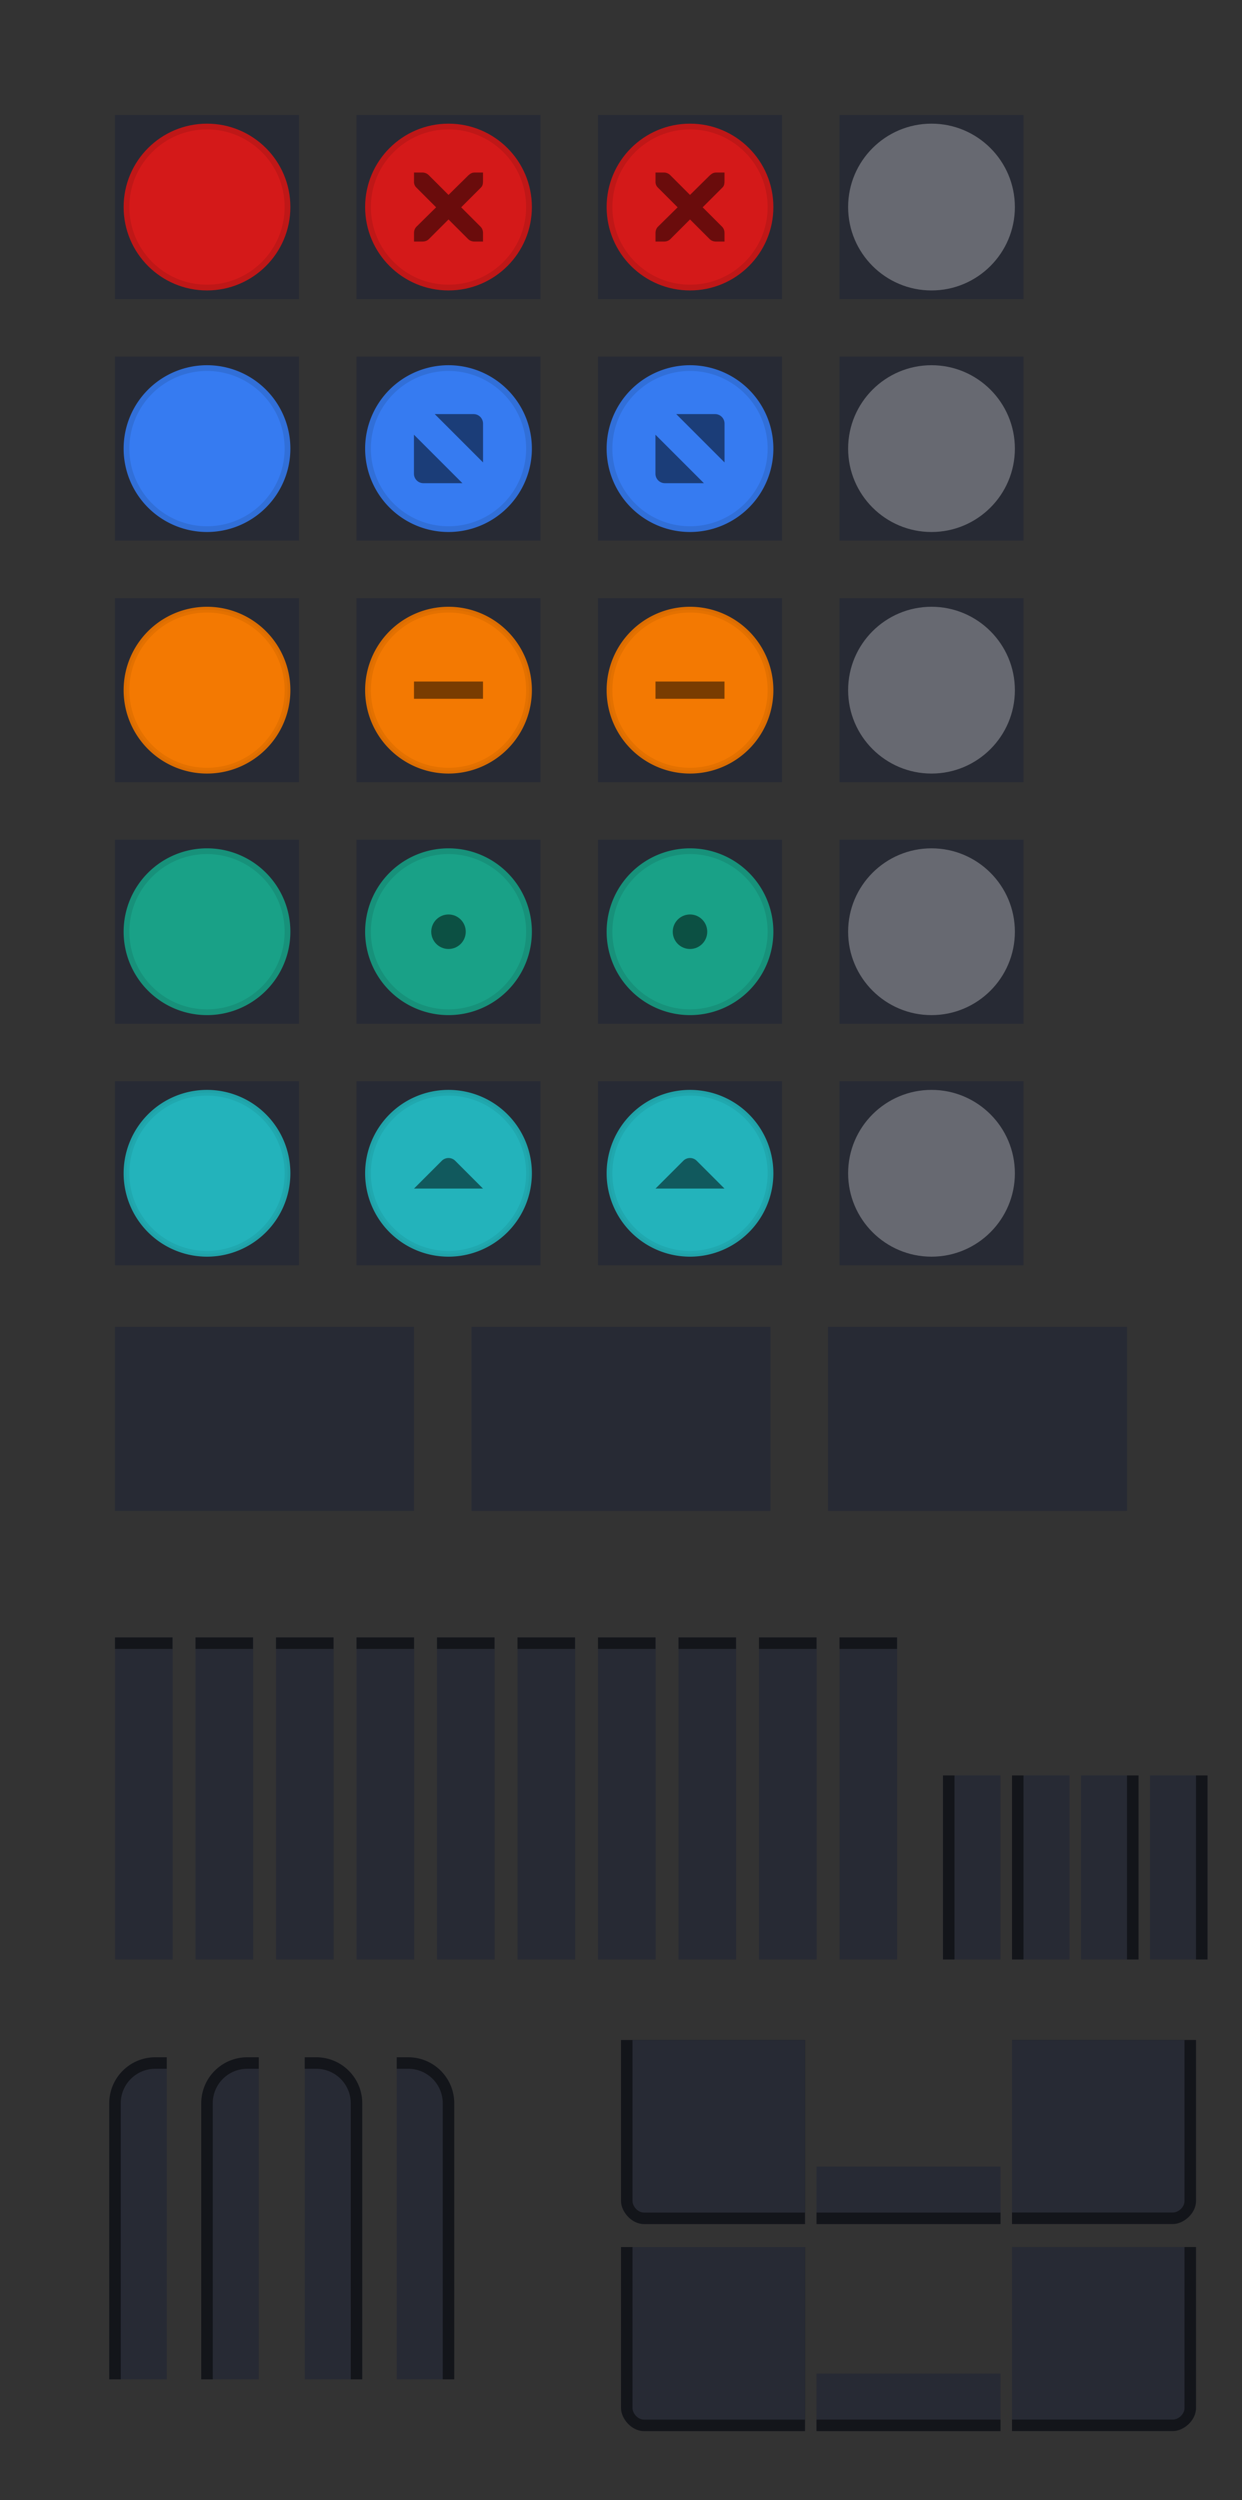 <?xml version="1.0" encoding="UTF-8" standalone="no"?>
<svg
   xmlns:dc="http://purl.org/dc/elements/1.1/"
   xmlns:cc="http://creativecommons.org/ns#"
   xmlns:rdf="http://www.w3.org/1999/02/22-rdf-syntax-ns#"
   xmlns:svg="http://www.w3.org/2000/svg"
   xmlns="http://www.w3.org/2000/svg"
   xmlns:xlink="http://www.w3.org/1999/xlink"
   id="svg181"
   viewBox="0 0 108 217.35"
   version="1.1">
  <rect x="0" y="0" width="108" height="217.35" fill="#333333" stroke="none"/>
  <defs
     id="defs8">
    <clipPath
       id="b">
      <rect
         id="rect2"
         style="paint-order:normal"
         opacity=".3"
         height="16"
         width="16"
         y="196.63"
         x="109.41" />
    </clipPath>
    <clipPath
       id="a">
      <rect
         id="rect5"
         style="paint-order:normal"
         opacity=".539"
         fill="#fff"
         height="28"
         width="5"
         y="178.85"
         x="9.5" />
    </clipPath>
  </defs>
  <rect
     style="fill:#272a34"
     fill="#2f343f"
     height="16"
     width="26"
     y="115.35"
     x="10"
     id="menu-active" />
  <use
     xlink:href="#menu-active"
     style="fill:#272a34"
     fill="#ffffff"
     height="100%"
     width="100%"
     transform="translate(31 -2.0352e-5)"
     id="menu-pressed" />
  <use
     xlink:href="#menu-active"
     style="fill:#272a34"
     fill="#ffffff"
     height="100%"
     width="100%"
     transform="translate(62 -2.0352e-5)"
     id="menu-inactive" />
  <g
     id="title-1-active">
    <g
       id="g15"
       transform="matrix(.179 0 0 1 9.107 -415.01)">
      <rect
         id="rect13"
         style="fill:#272a34"
         fill="#2f343f"
         height="28"
         width="28"
         y="557.36"
         x="5" />
    </g>
    <rect
       id="rect17"
       style="paint-order:stroke fill markers;fill:#000000;fill-opacity:1"
       opacity=".5"
       height="1"
       width="5"
       y="142.35"
       x="10" />
  </g>
  <use
     xlink:href="#title-1-active"
     style="fill:#272a34"
     height="100%"
     width="100%"
     transform="translate(7)"
     id="title-2-active" />
  <use
     xlink:href="#title-1-active"
     style="fill:#272a34"
     height="100%"
     width="100%"
     transform="translate(14)"
     id="title-3-active" />
  <use
     xlink:href="#title-1-active"
     style="fill:#272a34"
     height="100%"
     width="100%"
     transform="translate(21)"
     id="title-4-active" />
  <use
     xlink:href="#title-1-active"
     style="fill:#272a34"
     height="100%"
     width="100%"
     transform="translate(28)"
     id="title-5-active" />
  <use
     xlink:href="#title-1-active"
     style="fill:#272a34"
     height="100%"
     width="100%"
     transform="translate(35)"
     id="title-1-inactive" />
  <use
     xlink:href="#title-1-active"
     style="fill:#272a34"
     height="100%"
     width="100%"
     transform="translate(42)"
     id="title-2-inactive" />
  <use
     xlink:href="#title-1-active"
     style="fill:#272a34"
     height="100%"
     width="100%"
     transform="translate(49)"
     id="title-3-inactive" />
  <use
     xlink:href="#title-1-active"
     style="fill:#272a34"
     height="100%"
     width="100%"
     transform="translate(56)"
     id="title-4-inactive" />
  <use
     xlink:href="#title-1-active"
     style="fill:#272a34"
     height="100%"
     width="100%"
     transform="translate(63)"
     id="title-5-inactive" />
  <g
     clip-path="url(#a)"
     id="top-left-active">
    <rect
       id="rect29"
       style="fill:#272a34;paint-order:normal"
       fill="#2f343f"
       ry="4"
       rx="4"
       height="35"
       width="12"
       y="178.85"
       x="9.5" />
    <rect
       id="rect31"
       style="paint-order:normal"
       stroke-linecap="square"
       stroke="#000"
       opacity=".5"
       fill="none"
       ry="3.5"
       rx="3.5"
       height="34"
       width="11"
       y="179.35"
       x="10" />
  </g>
  <rect
     id="rect34"
     style="paint-order:normal"
     fill="none"
     height="28"
     width="7"
     y="178.85"
     x="9.5" />
  <g
     id="g39"
     fill="#fff">
    <use
       xlink:href="#top-left-active"
       style="fill:#272a34"
       height="100%"
       width="100%"
       transform="translate(8)"
       id="top-left-inactive" />
    <use
       xlink:href="#top-left-active"
       style="fill:#272a34"
       height="100%"
       width="100%"
       transform="matrix(-1,0,0,1,41,0)"
       id="top-right-active" />
    <use
       xlink:href="#top-left-active"
       style="fill:#272a34"
       height="100%"
       width="100%"
       transform="matrix(-1,0,0,1,49,0)"
       id="top-right-inactive" />
  </g>
  <g
     transform="translate(25.281 -32.49)"
     id="left-active">
    <rect
       id="rect41"
       style="fill:#272a34;paint-order:normal"
       fill="#2f343f"
       height="16"
       width="5"
       y="186.84"
       x="56.719" />
    <rect
       style="fill:#000000;fill-opacity:1"
       id="rect43"
       opacity=".5"
       height="16"
       width="1"
       y="186.84"
       x="-57.719"
       transform="scale(-1,1)" />
  </g>
  <use
     xlink:href="#left-active"
     style="fill:#272a34"
     height="100%"
     width="100%"
     transform="translate(6)"
     id="left-inactive" />
  <use
     xlink:href="#left-active"
     style="fill:#272a34"
     height="100%"
     width="100%"
     transform="matrix(-1,0,0,1,181,0)"
     id="right-active" />
  <use
     xlink:href="#left-active"
     style="fill:#272a34"
     height="100%"
     width="100%"
     transform="matrix(-1,0,0,1,187,0)"
     id="right-inactive" />
  <use
     xlink:href="#left-active"
     style="fill:#272a34"
     height="100%"
     width="100%"
     transform="rotate(-90 96.001 179.35)"
     id="bottom-active" />
  <use
     xlink:href="#left-active"
     style="fill:#272a34"
     height="100%"
     width="100%"
     transform="rotate(-90 105 188.35)"
     id="bottom-inactive" />
  <g
     clip-path="url(#b)"
     transform="translate(-55.408 -19.279)"
     id="bottom-left-active">
    <rect
       id="rect51"
       style="fill:#272a34;paint-order:normal"
       fill="#2f343f"
       ry="2"
       rx="2"
       height="18"
       width="18"
       y="194.63"
       x="109.41" />
    <rect
       id="rect53"
       style="paint-order:normal;fill:#000000;fill-opacity:1"
       opacity=".5"
       ry="2"
       rx="2"
       height="18"
       width="18"
       y="194.63"
       x="109.41" />
    <rect
       id="rect55"
       style="fill:#272a34;paint-order:normal"
       fill="#2f343f"
       ry="1"
       rx="1"
       height="16"
       width="16"
       y="195.63"
       x="110.41" />
  </g>
  <use
     xlink:href="#bottom-left-active"
     style="fill:#272a34"
     height="100%"
     width="100%"
     transform="rotate(-90 78.999 168.35)"
     id="bottom-right-active" />
  <use
     xlink:href="#bottom-left-active"
     style="fill:#272a34"
     height="100%"
     width="100%"
     transform="rotate(-90 87.999 177.35)"
     id="bottom-right-inactive" />
  <use
     xlink:href="#bottom-left-active"
     style="fill:#272a34"
     height="100%"
     width="100%"
     transform="translate(3e-7 18)"
     id="bottom-left-inactive" />
  <g
     transform="translate(-1 -553.36)"
     id="close-active">
    <rect
       id="rect61"
       style="fill:#272a34"
       stroke-width=".571"
       fill="#2f343f"
       height="16"
       width="16"
       y="563.36"
       x="11" />
    <path
       id="path63"
       stroke-width=".5"
       stroke="#bf1717"
       fill="#d41919"
       d="m19 564.36c-3.866 0-7 3.134-7 7s3.134 7 7 7 7-3.134 7-7-3.134-7-7-7z" />
  </g>
  <g
     transform="translate(-13,-553.36)"
     id="close-prelight">
    <rect
       id="rect66"
       style="fill:#272a34"
       stroke-width=".571"
       fill="#2f343f"
       height="16"
       width="16"
       y="563.36"
       x="44" />
    <path
       id="path68"
       stroke-width=".5"
       stroke="#bf1717"
       fill="#d41919"
       d="m52 564.36c-3.866 0-7 3.134-7 7s3.134 7 7 7 7-3.134 7-7-3.134-7-7-7z" />
    <path
       id="path70"
       style="text-decoration-line:none;text-indent:0;text-transform:none"
       opacity=".5"
       enable-background="new"
       color="#bebebe"
       d="m49.001 568.36h0.75c8e-3 -9e-5 0.016-3.5e-4 0.023 0 0.191 8e-3 0.382 0.096 0.516 0.234l1.711 1.711 1.734-1.711c0.199-0.173 0.335-0.229 0.516-0.234h0.75v0.75c0 0.215-0.026 0.413-0.188 0.562l-1.711 1.711 1.688 1.688c0.141 0.141 0.211 0.34 0.211 0.539v0.75h-0.75c-0.199-1e-5 -0.398-0.07-0.539-0.211l-1.711-1.711-1.711 1.711c-0.141 0.141-0.34 0.211-0.539 0.211h-0.75v-0.75c0-0.199 0.07-0.398 0.211-0.539l1.711-1.688-1.711-1.711c-0.158-0.146-0.227-0.352-0.211-0.562v-0.75z" />
  </g>
  <g
     transform="translate(-25,-553.36)"
     id="close-pressed">
    <rect
       id="rect73"
       style="fill:#272a34"
       stroke-width=".571"
       fill="#2f343f"
       height="16"
       width="16"
       y="563.36"
       x="77" />
    <path
       id="path75"
       stroke-width=".5"
       stroke="#bf1717"
       fill="#d41919"
       d="m85 564.36c-3.866 0-7 3.134-7 7s3.134 7 7 7 7-3.134 7-7-3.134-7-7-7z" />
    <path
       id="path77"
       style="text-decoration-line:none;text-indent:0;text-transform:none"
       opacity=".5"
       enable-background="new"
       color="#bebebe"
       d="m82.001 568.36h0.75c8e-3 -9e-5 0.016-3.5e-4 0.023 0 0.191 8e-3 0.382 0.096 0.516 0.234l1.711 1.711 1.734-1.711c0.199-0.173 0.335-0.229 0.516-0.234h0.75v0.75c0 0.215-0.026 0.413-0.188 0.562l-1.711 1.711 1.688 1.688c0.141 0.141 0.211 0.34 0.211 0.539v0.75h-0.75c-0.199-1e-5 -0.398-0.07-0.539-0.211l-1.711-1.711-1.711 1.711c-0.141 0.141-0.34 0.211-0.539 0.211h-0.75v-0.75c0-0.199 0.07-0.398 0.211-0.539l1.711-1.688-1.711-1.711c-0.158-0.146-0.227-0.352-0.211-0.562v-0.75z" />
  </g>
  <g
     transform="translate(-37,-553.36)"
     id="close-inactive">
    <rect
       id="rect80"
       style="fill:#272a34"
       stroke-width=".571"
       fill="#2f343f"
       height="16"
       width="16"
       y="563.36"
       x="110" />
    <path
       id="path82"
       style="font-feature-settings:normal;font-variant-alternates:normal;font-variant-caps:normal;font-variant-ligatures:normal;font-variant-numeric:normal;font-variant-position:normal;isolation:auto;mix-blend-mode:normal;shape-padding:0;text-decoration-color:#000000;text-decoration-line:none;text-decoration-style:solid;text-indent:0;text-orientation:mixed;text-transform:none;white-space:normal"
       solid-color="#000000"
       shape-rendering="auto"
       opacity=".3"
       image-rendering="auto"
       fill="#fff"
       dominant-baseline="auto"
       color-rendering="auto"
       color="#000000"
       d="m118 564.11c-4.001 0-7.25 3.249-7.25 7.25s3.249 7.25 7.25 7.25 7.25-3.249 7.25-7.25-3.249-7.25-7.25-7.25z" />
  </g>
  <g
     transform="translate(-1 -565.36)"
     id="maximize-active">
    <rect
       id="rect85"
       style="fill:#272a34"
       stroke-width=".571"
       fill="#2f343f"
       height="16"
       width="16"
       y="596.36"
       x="11" />
    <path
       id="path87"
       stroke-width=".5"
       stroke="#316fd8"
       fill="#367bf1"
       d="m19 597.36a7 7 0 0 0-7 7 7 7 0 0 0 7 7 7 7 0 0 0 7-7 7 7 0 0 0-7-7z" />
  </g>
  <g
     transform="translate(-13,-565.36)"
     id="maximize-prelight">
    <rect
       id="rect90"
       style="fill:#272a34"
       stroke-width=".571"
       fill="#2f343f"
       height="16"
       width="16"
       y="596.36"
       x="44" />
    <path
       id="path92"
       stroke-width=".5"
       stroke="#316fd8"
       fill="#367bf1"
       d="m52 597.36a7 7 0 0 0-7 7 7 7 0 0 0 7 7 7 7 0 0 0 7-7 7 7 0 0 0-7-7z" />
    <path
       id="path94"
       opacity=".5"
       fill-rule="evenodd"
       d="m50.803 601.36h3.382c0.45 0 0.816 0.368 0.819 0.819v3.382zm2.407 6.007h-3.395c-0.45 0-0.819-0.368-0.819-0.819v-3.395l4.214 4.214" />
  </g>
  <g
     transform="translate(-25,-565.36)"
     id="maximize-pressed">
    <rect
       id="rect97"
       style="fill:#272a34"
       stroke-width=".571"
       fill="#2f343f"
       height="16"
       width="16"
       y="596.36"
       x="77" />
    <path
       id="path99"
       stroke-width=".5"
       stroke="#316fd8"
       fill="#367bf1"
       d="m85 597.36a7 7 0 0 0-7 7 7 7 0 0 0 7 7 7 7 0 0 0 7-7 7 7 0 0 0-7-7z" />
    <path
       id="path101"
       opacity=".5"
       fill-rule="evenodd"
       d="m83.803 601.36h3.382c0.45 0 0.816 0.368 0.819 0.819v3.382zm2.407 6.007h-3.395c-0.45 0-0.819-0.368-0.819-0.819v-3.395l4.214 4.214" />
  </g>
  <g
     transform="translate(-37,-565.36)"
     id="maximize-inactive">
    <rect
       id="rect104"
       style="fill:#272a34"
       stroke-width=".571"
       fill="#2f343f"
       height="16"
       width="16"
       y="596.36"
       x="110" />
    <path
       id="path106"
       style="font-feature-settings:normal;font-variant-alternates:normal;font-variant-caps:normal;font-variant-ligatures:normal;font-variant-numeric:normal;font-variant-position:normal;isolation:auto;mix-blend-mode:normal;shape-padding:0;text-decoration-color:#000000;text-decoration-line:none;text-decoration-style:solid;text-indent:0;text-orientation:mixed;text-transform:none;white-space:normal"
       solid-color="#000000"
       shape-rendering="auto"
       opacity=".3"
       image-rendering="auto"
       fill="#fff"
       dominant-baseline="auto"
       color-rendering="auto"
       color="#000000"
       d="m118 597.11c-4.001 0-7.25 3.249-7.25 7.25s3.249 7.25 7.25 7.25 7.25-3.249 7.25-7.25-3.249-7.25-7.25-7.25z" />
  </g>
  <g
     transform="translate(-1 -577.36)"
     id="hide-active">
    <rect
       id="rect109"
       style="fill:#272a34"
       stroke-width=".571"
       fill="#2f343f"
       height="16"
       width="16"
       y="629.36"
       x="11" />
    <path
       id="path111"
       stroke-width=".5"
       stroke="#e47100"
       opacity=".95"
       fill="#fd7d00"
       d="m19 630.36a7 7 0 0 0-7 7 7 7 0 0 0 7 7 7 7 0 0 0 7-7 7 7 0 0 0-7-7z" />
  </g>
  <g
     transform="translate(-13,-577.36)"
     id="hide-prelight">
    <rect
       id="rect114"
       style="fill:#272a34"
       stroke-width=".571"
       fill="#2f343f"
       height="16"
       width="16"
       y="629.36"
       x="44" />
    <path
       id="path116"
       stroke-width=".5"
       stroke="#e47100"
       opacity=".95"
       fill="#fd7d00"
       d="m52 630.36a7 7 0 0 0-7 7 7 7 0 0 0 7 7 7 7 0 0 0 7-7 7 7 0 0 0-7-7z" />
    <path
       id="path118"
       style="text-decoration-line:none;text-indent:0;text-transform:none"
       stroke-width=".866"
       opacity=".5"
       color="#000000"
       d="m49 636.61v1.5h6v-1.5z" />
  </g>
  <g
     transform="translate(-25,-577.36)"
     id="hide-pressed">
    <rect
       id="rect121"
       style="fill:#272a34"
       stroke-width=".571"
       fill="#2f343f"
       height="16"
       width="16"
       y="629.36"
       x="77" />
    <path
       id="path123"
       stroke-width=".5"
       stroke="#e47100"
       opacity=".95"
       fill="#fd7d00"
       d="m85 630.36a7 7 0 0 0-7 7 7 7 0 0 0 7 7 7 7 0 0 0 7-7 7 7 0 0 0-7-7z" />
    <path
       id="path125"
       style="text-decoration-line:none;text-indent:0;text-transform:none"
       stroke-width=".866"
       opacity=".5"
       color="#000000"
       d="m82 636.61v1.5h6v-1.5z" />
  </g>
  <g
     transform="translate(-37,-577.36)"
     id="hide-inactive">
    <rect
       id="rect128"
       style="fill:#272a34"
       stroke-width=".571"
       fill="#2f343f"
       height="16"
       width="16"
       y="629.36"
       x="110" />
    <path
       id="path130"
       style="font-feature-settings:normal;font-variant-alternates:normal;font-variant-caps:normal;font-variant-ligatures:normal;font-variant-numeric:normal;font-variant-position:normal;isolation:auto;mix-blend-mode:normal;shape-padding:0;text-decoration-color:#000000;text-decoration-line:none;text-decoration-style:solid;text-indent:0;text-orientation:mixed;text-transform:none;white-space:normal"
       solid-color="#000000"
       shape-rendering="auto"
       opacity=".3"
       image-rendering="auto"
       fill="#fff"
       dominant-baseline="auto"
       color-rendering="auto"
       color="#000000"
       d="m118 630.11c-4.001 0-7.25 3.249-7.25 7.25s3.249 7.25 7.25 7.25 7.25-3.249 7.25-7.25-3.249-7.25-7.25-7.25z" />
  </g>
  <g
     transform="translate(-1 -523.36)"
     id="stick-active">
    <rect
       id="rect133"
       style="fill:#272a34"
       stroke-width=".571"
       fill="#2f343f"
       height="16"
       width="16"
       y="596.36"
       x="11" />
    <path
       id="path135"
       stroke-width=".5"
       stroke="#17917a"
       fill="#19a187"
       d="m19 597.36a7 7 0 0 0-7 7 7 7 0 0 0 7 7 7 7 0 0 0 7-7 7 7 0 0 0-7-7z" />
  </g>
  <g
     transform="translate(-13,-523.36)"
     id="stick-prelight">
    <rect
       id="rect138"
       style="fill:#272a34"
       stroke-width=".571"
       fill="#2f343f"
       height="16"
       width="16"
       y="596.36"
       x="44" />
    <path
       id="path140"
       stroke-width=".5"
       stroke="#17917a"
       fill="#19a187"
       d="m52 597.36a7 7 0 0 0-7 7 7 7 0 0 0 7 7 7 7 0 0 0 7-7 7 7 0 0 0-7-7z" />
    <circle
       id="circle142"
       stroke-width=".5"
       opacity=".5"
       r="1.5"
       cy="604.36"
       cx="52" />
  </g>
  <g
     transform="translate(-25,-523.36)"
     id="stick-pressed">
    <rect
       id="rect145"
       style="fill:#272a34"
       stroke-width=".571"
       fill="#2f343f"
       height="16"
       width="16"
       y="596.36"
       x="77" />
    <path
       id="path147"
       stroke-width=".5"
       stroke="#17917a"
       fill="#19a187"
       d="m85 597.36a7 7 0 0 0-7 7 7 7 0 0 0 7 7 7 7 0 0 0 7-7 7 7 0 0 0-7-7z" />
    <circle
       id="circle149"
       stroke-width=".5"
       opacity=".5"
       r="1.5"
       cy="604.36"
       cx="85" />
  </g>
  <g
     transform="translate(-37,-523.36)"
     id="stick-inactive">
    <rect
       id="rect152"
       style="fill:#272a34"
       stroke-width=".571"
       fill="#2f343f"
       height="16"
       width="16"
       y="596.36"
       x="110" />
    <path
       id="path154"
       style="font-feature-settings:normal;font-variant-alternates:normal;font-variant-caps:normal;font-variant-ligatures:normal;font-variant-numeric:normal;font-variant-position:normal;isolation:auto;mix-blend-mode:normal;shape-padding:0;text-decoration-color:#000000;text-decoration-line:none;text-decoration-style:solid;text-indent:0;text-orientation:mixed;text-transform:none;white-space:normal"
       solid-color="#000000"
       shape-rendering="auto"
       opacity=".3"
       image-rendering="auto"
       fill="#fff"
       dominant-baseline="auto"
       color-rendering="auto"
       color="#000000"
       d="m118 597.11c-4.001 0-7.25 3.249-7.25 7.25s3.249 7.25 7.25 7.25 7.25-3.249 7.25-7.25-3.249-7.25-7.25-7.25z" />
  </g>
  <g
     transform="translate(-1 -535.36)"
     id="shade-active">
    <rect
       id="rect157"
       style="fill:#272a34"
       stroke-width=".571"
       fill="#2f343f"
       height="16"
       width="16"
       y="629.36"
       x="11" />
    <path
       id="path159"
       stroke-width=".5"
       stroke="#20a8af"
       opacity=".95"
       fill="#23bac2"
       d="m19 630.36a7 7 0 0 0-7 7 7 7 0 0 0 7 7 7 7 0 0 0 7-7 7 7 0 0 0-7-7z" />
  </g>
  <g
     transform="translate(-13,-535.36)"
     id="shade-prelight">
    <rect
       id="rect162"
       style="fill:#272a34"
       stroke-width=".571"
       fill="#2f343f"
       height="16"
       width="16"
       y="629.36"
       x="44" />
    <path
       id="path164"
       stroke-width=".5"
       stroke="#20a8af"
       opacity=".95"
       fill="#23bac2"
       d="m52 630.36a7 7 0 0 0-7 7 7 7 0 0 0 7 7 7 7 0 0 0 7-7 7 7 0 0 0-7-7z" />
    <path
       id="path166"
       stroke-width="1.007"
       opacity=".5"
       fill-rule="evenodd"
       d="m55 638.69-2.417-2.417c-0.321-0.321-0.845-0.321-1.166 0l-2.417 2.417h6" />
  </g>
  <g
     transform="translate(-25,-535.36)"
     id="shade-pressed">
    <rect
       id="rect169"
       style="fill:#272a34"
       stroke-width=".571"
       fill="#2f343f"
       height="16"
       width="16"
       y="629.36"
       x="77" />
    <path
       id="path171"
       stroke-width=".5"
       stroke="#20a8af"
       opacity=".95"
       fill="#23bac2"
       d="m85 630.36a7 7 0 0 0-7 7 7 7 0 0 0 7 7 7 7 0 0 0 7-7 7 7 0 0 0-7-7z" />
    <path
       id="path173"
       stroke-width="1.007"
       opacity=".5"
       fill-rule="evenodd"
       d="m88 638.69-2.417-2.417c-0.321-0.321-0.845-0.321-1.166 0l-2.417 2.417h6" />
  </g>
  <g
     transform="translate(-37,-535.36)"
     id="shade-inactive">
    <rect
       id="rect176"
       style="fill:#272a34"
       stroke-width=".571"
       fill="#2f343f"
       height="16"
       width="16"
       y="629.36"
       x="110" />
    <path
       id="path178"
       style="font-feature-settings:normal;font-variant-alternates:normal;font-variant-caps:normal;font-variant-ligatures:normal;font-variant-numeric:normal;font-variant-position:normal;isolation:auto;mix-blend-mode:normal;shape-padding:0;text-decoration-color:#000000;text-decoration-line:none;text-decoration-style:solid;text-indent:0;text-orientation:mixed;text-transform:none;white-space:normal"
       solid-color="#000000"
       shape-rendering="auto"
       opacity=".3"
       image-rendering="auto"
       fill="#fff"
       dominant-baseline="auto"
       color-rendering="auto"
       color="#000000"
       d="m118 630.11c-4.001 0-7.25 3.249-7.25 7.25s3.249 7.25 7.25 7.25 7.25-3.249 7.25-7.25-3.249-7.25-7.25-7.25z" />
  </g>
</svg>
